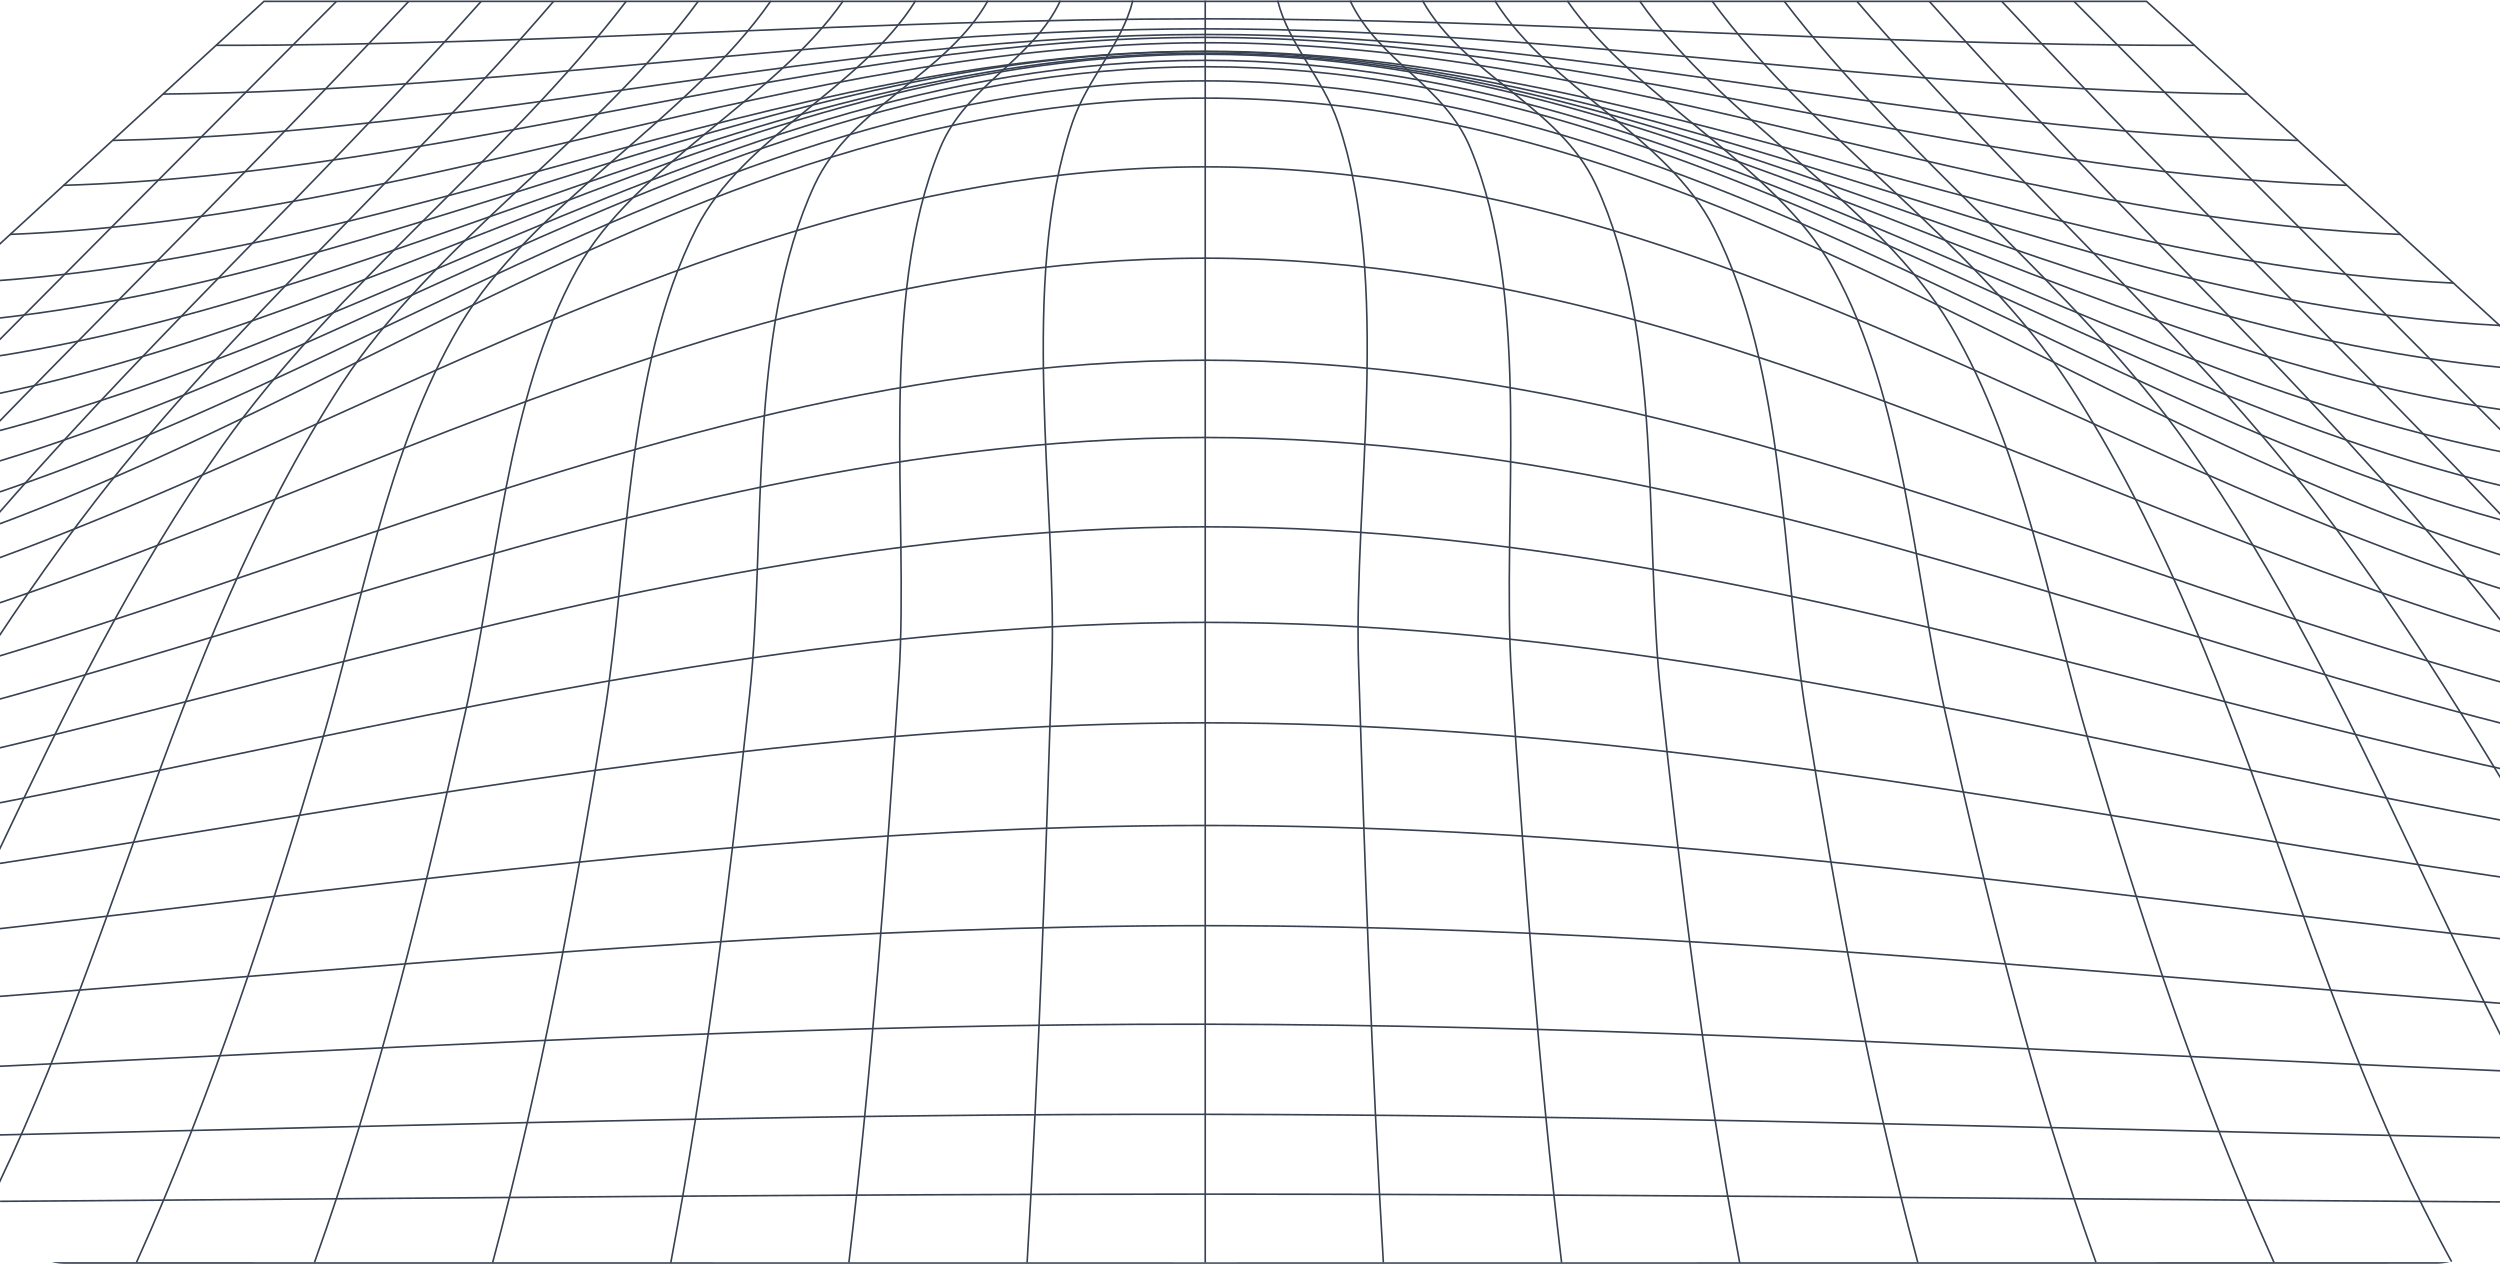 <svg width="1361" height="688" viewBox="0 0 1361 688" fill="none" xmlns="http://www.w3.org/2000/svg">
<g clip-path="url(#clip0_421_775)">
<path d="M143.698 0.741C485.321 0.741 826.943 0.741 1168.57 0.741C1417.86 229.661 1667.29 458.51 1916.84 687.286C1076.37 687.767 235.897 687.767 -604.572 687.286C-354.928 458.582 -105.504 229.733 143.698 0.741Z" stroke="#374151" stroke-width="0.892" stroke-miterlimit="10"/>
<path d="M-567.559 653.362C-159.963 658.661 248.344 650.082 656.13 650.082C1063.92 650.082 1472.08 658.661 1879.82 653.362" stroke="#374151" stroke-width="0.892" stroke-miterlimit="10"/>
<path d="M-532.58 621.349C-136.454 628.559 259.862 605.956 656.131 606.641C1052.4 607.326 1448.91 628.704 1844.84 621.349" stroke="#374151" stroke-width="0.892" stroke-miterlimit="10"/>
<path d="M-499.592 591.176C-113.75 598.133 270.196 556.928 656.133 557.576C1042.07 558.225 1426.3 597.989 1811.86 591.176" stroke="#374151" stroke-width="0.892" stroke-miterlimit="10"/>
<path d="M-468.361 562.335C-91.572 567.094 279.198 503.934 656.13 503.934C1033.06 503.934 1403.78 567.166 1780.62 562.335" stroke="#374151" stroke-width="0.892" stroke-miterlimit="10"/>
<path d="M-438.832 535.298C-69.721 536.56 286.878 449.39 655.99 449.39C1025.1 449.39 1381.79 536.56 1750.81 535.298" stroke="#374151" stroke-width="0.892" stroke-miterlimit="10"/>
<path d="M-410.867 509.629C-48.344 506.529 293.374 393.51 656.134 393.51C1018.89 393.51 1360.56 506.529 1723.14 509.629" stroke="#374151" stroke-width="0.892" stroke-miterlimit="10"/>
<path d="M-384.186 485.259C-27.492 477.617 298.822 338.822 656.132 338.822C1013.44 338.822 1339.76 477.617 1696.45 485.259" stroke="#374151" stroke-width="0.892" stroke-miterlimit="10"/>
<path d="M-359.115 462.116C-7.161 450.147 303.465 286.802 656.131 286.802C1008.8 286.802 1319.66 450.147 1671.38 462.116" stroke="#374151" stroke-width="0.892" stroke-miterlimit="10"/>
<path d="M-335.084 440.052C12.51 424.622 307.496 238.169 656.133 238.169C1004.77 238.169 1299.8 424.622 1647.35 440.052" stroke="#374151" stroke-width="0.892" stroke-miterlimit="10"/>
<path d="M-308.873 416.006C34.313 399.603 312 196.098 656.134 196.098C1000.27 196.098 1278.24 399.675 1621.14 416.006" stroke="#374151" stroke-width="0.892" stroke-miterlimit="10"/>
<path d="M-277.785 387.49C59.24 367.229 317.258 140.544 656.131 140.544C995.005 140.544 1252.83 367.121 1589.81 387.418" stroke="#374151" stroke-width="0.892" stroke-miterlimit="10"/>
<path d="M-248.684 360.742C83.934 337.201 321.382 90.832 656.132 90.832C990.882 90.832 1228.33 337.201 1560.95 360.742" stroke="#374151" stroke-width="0.892" stroke-miterlimit="10"/>
<path d="M-221.287 335.686C107.681 313.19 324.986 53.41 656.135 53.41C987.283 53.41 1204.59 313.19 1533.56 335.686" stroke="#374151" stroke-width="0.892" stroke-miterlimit="10"/>
<path d="M-191.383 308.215C123.556 285.431 339.061 44.037 656.133 44.037C973.204 44.037 1188.71 285.576 1503.65 308.215" stroke="#374151" stroke-width="0.892" stroke-miterlimit="10"/>
<path d="M-163.467 282.584C137.491 260.161 352.663 36.323 656.133 36.323C959.602 36.323 1174.54 260.125 1475.73 282.584" stroke="#374151" stroke-width="0.892" stroke-miterlimit="10"/>
<path d="M-136.736 258.07C151.235 236.439 366.218 32.862 656.133 32.862C946.047 32.862 1160.89 236.548 1449 258.07" stroke="#374151" stroke-width="0.892" stroke-miterlimit="10"/>
<path d="M-104.982 228.939C168.96 210.698 380.531 29.544 656.132 29.544C931.733 29.544 1143.59 210.734 1417.25 228.939" stroke="#374151" stroke-width="0.892" stroke-miterlimit="10"/>
<path d="M-75.691 202.046C185.265 186.797 393.992 29.004 656.133 29.004C918.274 29.004 1126.86 186.761 1387.96 202.046" stroke="#374151" stroke-width="0.892" stroke-miterlimit="10"/>
<path d="M-48.584 177.173C199.481 164.555 407.213 27.167 656.131 28.104C905.049 29.041 1112.4 164.519 1360.85 177.173" stroke="#374151" stroke-width="0.892" stroke-miterlimit="10"/>
<path d="M-23.414 154.099C213.56 143.284 418.591 27.922 656.134 27.922C893.677 27.922 1098.8 143.284 1335.68 154.099" stroke="#374151" stroke-width="0.892" stroke-miterlimit="10"/>
<path d="M5.449 127.602C229.864 118.842 431.245 23.813 656.134 23.272C881.022 22.731 1082.69 118.842 1306.82 127.602" stroke="#374151" stroke-width="0.892" stroke-miterlimit="10"/>
<path d="M34.592 100.889C246.637 94.581 443.704 20.352 656.128 20.352C868.552 20.352 1065.57 94.581 1277.67 100.889" stroke="#374151" stroke-width="0.892" stroke-miterlimit="10"/>
<path d="M61.326 76.447C262.47 72.517 454.704 18.982 656.227 18.766C857.75 18.549 1049.98 72.517 1251.13 76.447" stroke="#374151" stroke-width="0.892" stroke-miterlimit="10"/>
<path d="M88.768 51.211C279.153 49.481 465.699 15.701 656.132 15.701C846.564 15.701 1033.11 49.481 1223.5 51.211" stroke="#374151" stroke-width="0.892" stroke-miterlimit="10"/>
<path d="M117.631 24.677C297.4 24.858 476.315 10.257 656.132 10.257C835.948 10.257 1014.86 25.002 1194.63 24.677" stroke="#374151" stroke-width="0.892" stroke-miterlimit="10"/>
<path d="M1129.13 0.777C1357.96 230.058 1585.31 461.394 1819.68 687.322" stroke="#374151" stroke-width="0.892" stroke-miterlimit="10"/>
<path d="M1089.79 0.777C1189.7 107.702 1297.43 210.302 1396.58 317.66C1508.86 439.187 1607.63 567.346 1722.9 687.358" stroke="#374151" stroke-width="0.892" stroke-miterlimit="10"/>
<path d="M1050.32 0.741C1139.66 101.322 1242.27 195.413 1328.48 297.472C1435.35 424.01 1516.87 561.614 1625.88 687.359" stroke="#374151" stroke-width="0.892" stroke-miterlimit="10"/>
<path d="M1010.88 0.704C1089.84 92.849 1186.24 177.136 1259.71 271.948C1362.69 405.011 1426.77 553.503 1528.91 687.358" stroke="#374151" stroke-width="0.892" stroke-miterlimit="10"/>
<path d="M971.305 0.633C1036.14 85.315 1129.98 156.083 1190.98 242.387C1290.51 383.165 1337.24 544.022 1431.79 687.359" stroke="#374151" stroke-width="0.892" stroke-miterlimit="10"/>
<path d="M932.064 0.595C986.569 74.787 1076.71 133.044 1126.38 209.255C1222.83 357.567 1250.65 534.214 1334.92 687.321" stroke="#374151" stroke-width="0.892" stroke-miterlimit="10"/>
<path d="M892.631 0.525C937.372 64.767 1022.82 111.02 1062.02 177.389C1101.88 244.839 1115.72 331.937 1137.19 404.182C1165.63 499.932 1196.15 594.421 1238 687.323" stroke="#374151" stroke-width="0.892" stroke-miterlimit="10"/>
<path d="M853.246 0.489C890.593 54.24 966.994 90.254 997.99 146.421C1036.81 216.359 1042.11 312.938 1058.99 387.96C1081.59 488.685 1105.81 588.544 1141.03 687.179" stroke="#374151" stroke-width="0.892" stroke-miterlimit="10"/>
<path d="M813.812 0.415C843.956 48.507 907.749 74.211 933.153 124.357C972.254 201.469 970.074 307.457 983.344 389.797C999.458 489.621 1017.66 588.723 1044.06 687.285" stroke="#374151" stroke-width="0.892" stroke-miterlimit="10"/>
<path d="M774.428 0.381C797.272 40.866 848.98 58.062 868.696 100.421C905.664 179.732 895.095 293.507 904.148 378.01C915.191 481.511 927.845 584.615 947.087 687.431" stroke="#374151" stroke-width="0.892" stroke-miterlimit="10"/>
<path d="M734.998 0.381C750.496 33.259 786.279 46.345 800.45 80.557C834.527 162.716 817.323 281.358 822.868 368.096C829.74 474.661 837.513 581.046 850.12 687.287" stroke="#374151" stroke-width="0.892" stroke-miterlimit="10"/>
<path d="M695.562 0.344C701.487 24.137 720.303 42.775 728.455 66.749C757.839 153.27 736.843 271.696 739.592 361.606C742.957 470.226 746.702 578.774 753.1 687.322" stroke="#374151" stroke-width="0.892" stroke-miterlimit="10"/>
<path d="M656.131 0.381V687.359" stroke="#374151" stroke-width="0.892" stroke-miterlimit="10"/>
<path d="M616.701 0.344C610.777 24.137 591.961 42.775 583.809 66.749C554.424 153.27 575.421 271.696 572.672 361.606C569.307 470.226 565.562 578.774 559.164 687.322" stroke="#374151" stroke-width="0.892" stroke-miterlimit="10"/>
<path d="M577.267 0.381C561.768 33.259 525.985 46.345 511.814 80.557C477.737 162.716 494.942 281.358 489.397 368.096C482.524 474.661 474.752 581.046 462.145 687.287" stroke="#374151" stroke-width="0.892" stroke-miterlimit="10"/>
<path d="M537.834 0.381C514.989 40.866 463.281 58.062 443.565 100.421C406.597 179.732 417.166 293.507 408.114 378.01C397.071 481.511 384.416 584.615 365.174 687.431" stroke="#374151" stroke-width="0.892" stroke-miterlimit="10"/>
<path d="M498.45 0.415C468.306 48.507 404.513 74.211 379.109 124.357C340.008 201.469 342.188 307.457 328.918 389.797C312.804 489.621 294.604 588.723 268.205 687.285" stroke="#374151" stroke-width="0.892" stroke-miterlimit="10"/>
<path d="M459.02 0.489C421.673 54.24 345.272 90.254 314.276 146.421C275.46 216.359 270.151 312.938 253.279 387.96C230.671 488.685 206.453 588.544 171.238 687.179" stroke="#374151" stroke-width="0.892" stroke-miterlimit="10"/>
<path d="M419.634 0.525C374.893 64.767 289.44 111.02 250.245 177.389C210.386 244.839 196.546 331.937 175.076 404.182C146.64 499.932 116.117 594.421 74.268 687.323" stroke="#374151" stroke-width="0.892" stroke-miterlimit="10"/>
<path d="M380.2 0.595C325.696 74.787 235.551 133.044 185.881 209.255C89.433 357.567 61.612 534.214 -22.656 687.321" stroke="#374151" stroke-width="0.892" stroke-miterlimit="10"/>
<path d="M340.956 0.633C276.119 85.315 182.277 156.083 121.28 242.387C21.751 383.165 -24.98 544.022 -119.533 687.359" stroke="#374151" stroke-width="0.892" stroke-miterlimit="10"/>
<path d="M301.38 0.704C222.42 92.849 126.019 177.136 52.556 271.948C-50.433 405.011 -114.51 553.503 -216.646 687.358" stroke="#374151" stroke-width="0.892" stroke-miterlimit="10"/>
<path d="M261.948 0.741C172.609 101.322 69.999 195.413 -16.212 297.472C-123.088 424.01 -204.607 561.614 -313.615 687.359" stroke="#374151" stroke-width="0.892" stroke-miterlimit="10"/>
<path d="M222.468 0.777C122.56 107.703 14.831 210.302 -84.319 317.661C-196.597 439.187 -295.368 567.346 -410.633 687.359" stroke="#374151" stroke-width="0.892" stroke-miterlimit="10"/>
<path d="M183.128 0.777C-45.695 230.058 -273.048 461.394 -507.416 687.322" stroke="#374151" stroke-width="0.892" stroke-miterlimit="10"/>
</g>
<defs>
<clipPath id="clip0_421_775">
<rect width="1361" height="688" rx="35.276" fill="white"/>
</clipPath>
</defs>
</svg>
